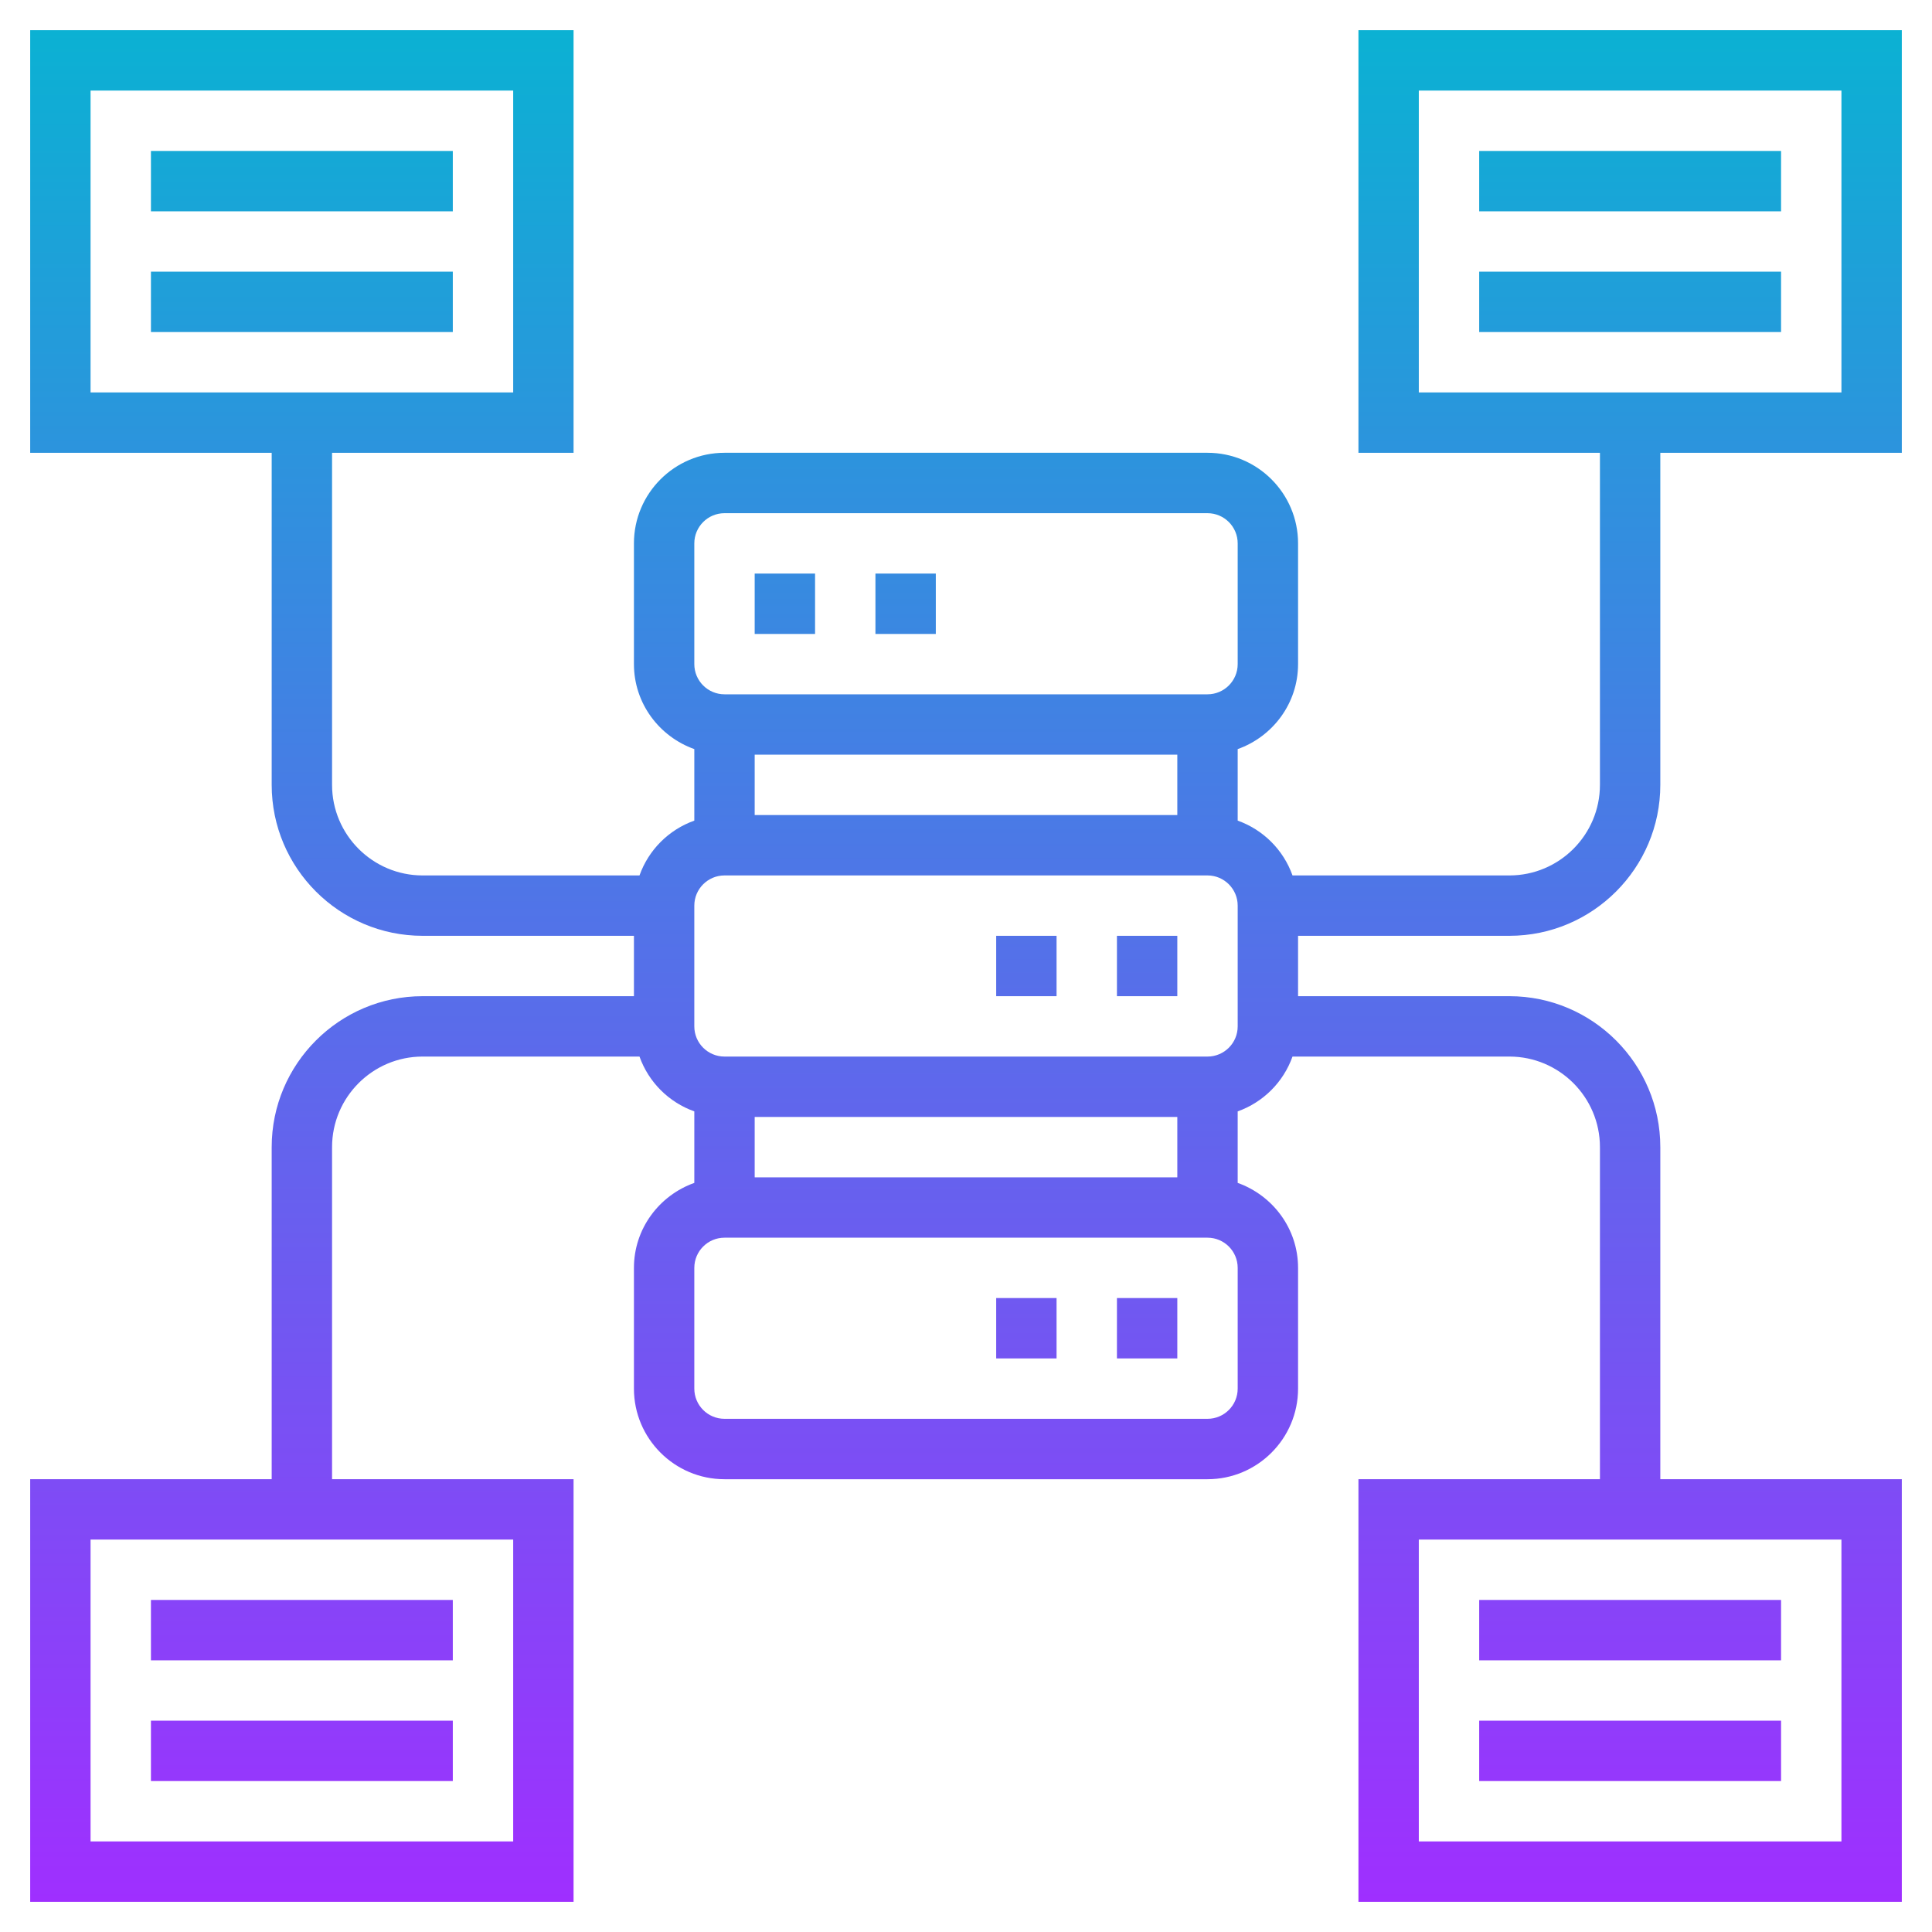 <?xml version="1.0" encoding="iso-8859-1"?>
<!-- Generator: Adobe Illustrator 22.1.0, SVG Export Plug-In . SVG Version: 6.00 Build 0)  -->
<svg xmlns="http://www.w3.org/2000/svg" xmlns:xlink="http://www.w3.org/1999/xlink" version="1.1" id="Layer_1_1_" x="0px" y="0px" viewBox="0 0 64 64" style="enable-background:new 0 0 64 64;" xml:space="preserve" width="512" height="512">
<linearGradient id="SVGID_1_" gradientUnits="userSpaceOnUse" x1="32" y1="63" x2="32" y2="1">
	<stop offset="0" style="stop-color:#9F2FFF"/>
	<stop offset="1" style="stop-color:#0BB1D3"/>
</linearGradient>
<path style="fill:url(#SVGID_1_);" d="M27,21h-2v-2h2V21z M31,19h-2v2h2V19z M37,33h2v-2h-2V33z M33,33h2v-2h-2V33z M37,45h2v-2h-2  V45z M33,45h2v-2h-2V45z M5,7h10V5H5V7z M5,11h10V9H5V11z M15,57H5v2h10V57z M15,53H5v2h10V53z M45,1h18v14h-8v11  c0,2.757-2.243,5-5,5h-7v2h7c2.757,0,5,2.243,5,5v11h8v14H45V49h8V38c0-1.654-1.346-3-3-3h-7.184  c-0.302,0.847-0.969,1.514-1.816,1.816v2.369c1.161,0.414,2,1.514,2,2.816v4c0,1.654-1.346,3-3,3H24c-1.654,0-3-1.346-3-3v-4  c0-1.302,0.839-2.402,2-2.816v-2.369c-0.847-0.302-1.514-0.969-1.816-1.816H14c-1.654,0-3,1.346-3,3v11h8v14H1V49h8V38  c0-2.757,2.243-5,5-5h7v-2h-7c-2.757,0-5-2.243-5-5V15H1V1h18v14h-8v11c0,1.654,1.346,3,3,3h7.184  c0.302-0.847,0.969-1.514,1.816-1.816v-2.369c-1.161-0.414-2-1.514-2-2.816v-4c0-1.654,1.346-3,3-3h16c1.654,0,3,1.346,3,3v4  c0,1.302-0.839,2.402-2,2.816v2.369c0.847,0.302,1.514,0.969,1.816,1.816H50c1.654,0,3-1.346,3-3V15h-8V1z M3,13h14V3H3V13z M17,51  H3v10h14V51z M61,51H47v10h14V51z M25,25v2h14v-2H25z M23,22c0,0.551,0.448,1,1,1h16c0.552,0,1-0.449,1-1v-4c0-0.551-0.448-1-1-1H24  c-0.552,0-1,0.449-1,1V22z M39,39v-2H25v2H39z M41,42c0-0.552-0.448-1-1-1H24c-0.552,0-1,0.448-1,1v4c0,0.552,0.448,1,1,1h16  c0.552,0,1-0.448,1-1V42z M41,30c0-0.551-0.448-1-1-1H24c-0.552,0-1,0.449-1,1v4c0,0.552,0.448,1,1,1h16c0.552,0,1-0.448,1-1V30z   M47,13h14V3H47V13z M49,7h10V5H49V7z M49,11h10V9H49V11z M59,57H49v2h10V57z M59,53H49v2h10V53z"/>
</svg>

